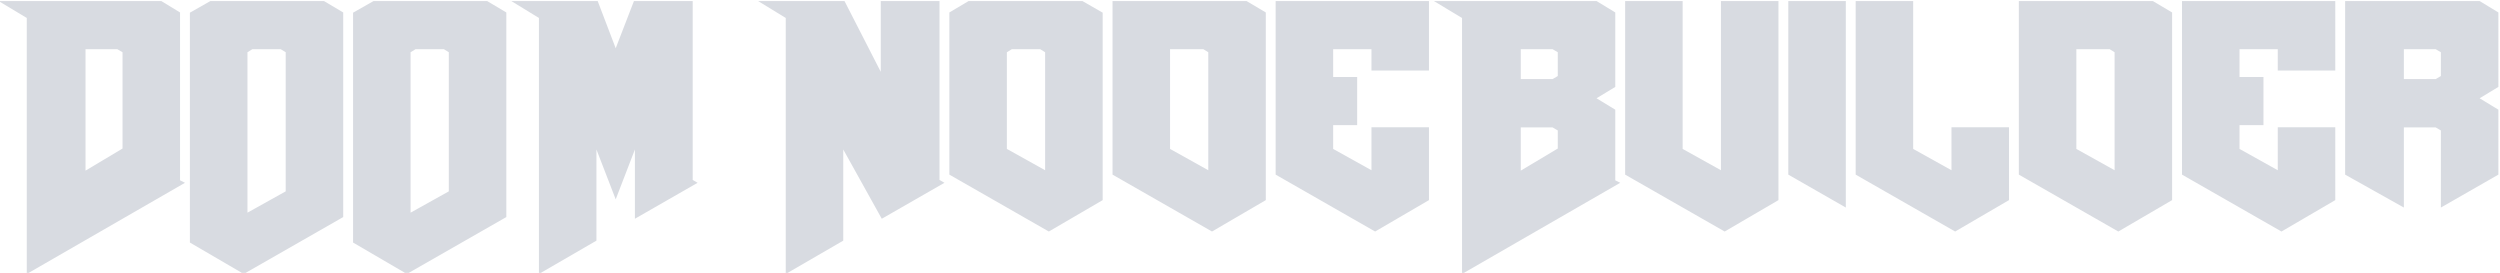 <?xml version="1.0" encoding="UTF-8" standalone="no"?>
<!-- Created with Inkscape (http://www.inkscape.org/) -->

<svg
   width="203.2mm"
   height="22.181mm"
   viewBox="0 0 203.2 22.181"
   version="1.1"
   id="svg5"
   inkscape:version="1.2.1 (9c6d41e410, 2022-07-14, custom)"
   sodipodi:docname="logo.svg"
   inkscape:export-filename="logo2.svg"
   inkscape:export-xdpi="96"
   inkscape:export-ydpi="96"
   xmlns:inkscape="http://www.inkscape.org/namespaces/inkscape"
   xmlns:sodipodi="http://sodipodi.sourceforge.net/DTD/sodipodi-0.dtd"
   xmlns="http://www.w3.org/2000/svg"
   xmlns:svg="http://www.w3.org/2000/svg">

  <style>
    #text2 { fill:#d8dbe1; }

    @media (prefers-color-scheme: light) {
      #text2 { fill:#121419; }
    }
  </style>

  <sodipodi:namedview
     id="namedview7"
     pagecolor="#ffffff"
     bordercolor="#000000"
     borderopacity="1"
     inkscape:showpageshadow="false"
     inkscape:pageopacity="0"
     inkscape:pagecheckerboard="0"
     inkscape:deskcolor="#505050"
     inkscape:document-units="mm"
     showgrid="false"
     inkscape:zoom="0.43528037"
     inkscape:cx="488.19109"
     inkscape:cy="113.71981"
     inkscape:window-width="747"
     inkscape:window-height="830"
     inkscape:window-x="837"
     inkscape:window-y="54"
     inkscape:window-maximized="1"
     inkscape:current-layer="svg5" />
  <defs
     id="defs2">
    <rect
       x="258.152"
       y="311.074"
       width="435.942"
       height="346.054"
       id="rect113" />
  </defs>
  <path
     id="text2"
     style="font-style:normal;font-variant:normal;font-weight:normal;font-stretch:normal;font-size:8.975px;font-family:'Doom 2016 Left';-inkscape-font-specification:'Doom 2016 Left, Normal';font-variant-ligatures:normal;font-variant-caps:normal;font-variant-numeric:normal;font-variant-east-asian:normal;white-space:pre;shape-inside:url(#rect113);fill-opacity:1"
     inkscape:label="text2"
     d="M 258.152 312.891 L 258.652 313.281 L 258.652 319.175 L 261.461 317.076 L 261.373 317.019 L 261.373 313.154 L 261.04 312.891 L 258.152 312.891 z M 261.912 312.891 L 261.548 313.159 L 261.548 318.452 L 262.504 319.175 L 264.27 317.865 L 264.27 313.154 L 263.928 312.891 L 261.912 312.891 z M 264.809 312.891 L 264.445 313.159 L 264.445 318.452 L 265.4 319.175 L 267.166 317.865 L 267.166 313.154 L 266.825 312.891 L 264.809 312.891 z M 267.254 312.891 L 267.745 313.281 L 267.745 319.175 L 268.766 318.408 L 268.766 316.309 L 269.108 317.457 L 269.449 316.309 L 269.449 317.904 L 270.562 317.076 L 270.475 317.01 L 270.475 312.891 L 269.432 312.891 L 269.108 313.978 L 268.788 312.891 L 267.254 312.891 z M 271.636 312.891 L 272.127 313.281 L 272.127 319.175 L 273.148 318.408 L 273.148 316.309 L 273.832 317.904 L 274.945 317.076 L 274.857 317.01 L 274.857 312.891 L 273.814 312.891 L 273.814 314.521 L 273.17 312.891 L 271.636 312.891 z M 275.374 312.891 L 275.032 313.154 L 275.032 316.888 L 276.798 318.198 L 277.754 317.475 L 277.754 313.159 L 277.394 312.891 L 275.374 312.891 z M 277.929 312.891 L 277.929 316.888 L 279.695 318.198 L 280.65 317.475 L 280.65 313.154 L 280.308 312.891 L 277.929 312.891 z M 280.825 312.891 L 280.825 316.888 L 282.591 318.198 L 283.547 317.475 L 283.547 315.797 L 282.526 315.797 L 282.526 316.787 L 281.846 316.296 L 281.846 315.748 L 282.272 315.748 L 282.272 314.64 L 281.846 314.64 L 281.846 314 L 282.526 314 L 282.526 314.491 L 283.547 314.491 L 283.547 312.891 L 280.825 312.891 z M 283.634 312.891 L 284.134 313.281 L 284.134 319.175 L 286.943 317.076 L 286.855 317.019 L 286.855 315.393 L 286.522 315.13 L 286.855 314.868 L 286.855 313.154 L 286.522 312.891 L 283.634 312.891 z M 287.03 312.891 L 287.03 316.888 L 288.797 318.198 L 289.752 317.475 L 289.752 312.891 L 288.731 312.891 L 288.731 316.787 L 288.051 316.296 L 288.051 312.891 L 287.03 312.891 z M 289.927 312.891 L 289.927 316.888 L 290.948 317.646 L 290.948 312.891 L 289.927 312.891 z M 291.123 312.891 L 291.123 316.888 L 292.889 318.198 L 293.845 317.475 L 293.845 315.797 L 292.824 315.797 L 292.824 316.787 L 292.144 316.296 L 292.144 312.891 L 291.123 312.891 z M 294.02 312.891 L 294.02 316.888 L 295.786 318.198 L 296.741 317.475 L 296.741 313.154 L 296.399 312.891 L 294.02 312.891 z M 296.917 312.891 L 296.917 316.888 L 298.683 318.198 L 299.638 317.475 L 299.638 315.797 L 298.617 315.797 L 298.617 316.787 L 297.938 316.296 L 297.938 315.748 L 298.363 315.748 L 298.363 314.64 L 297.938 314.64 L 297.938 314 L 298.617 314 L 298.617 314.491 L 299.638 314.491 L 299.638 312.891 L 296.917 312.891 z M 299.813 312.891 L 299.813 316.888 L 300.856 317.646 L 300.856 315.801 L 301.421 315.801 L 301.513 315.871 L 301.513 317.646 L 302.534 316.888 L 302.534 315.393 L 302.201 315.13 L 302.534 314.868 L 302.534 313.154 L 302.201 312.891 L 299.813 312.891 z M 259.695 314 L 260.26 314 L 260.352 314.07 L 260.352 316.287 L 259.695 316.796 L 259.695 314 z M 262.657 314 L 263.161 314 L 263.249 314.07 L 263.249 317.273 L 262.57 317.764 L 262.57 314.07 L 262.657 314 z M 265.554 314 L 266.058 314 L 266.145 314.07 L 266.145 317.273 L 265.466 317.764 L 265.466 314.07 L 265.554 314 z M 276.141 314 L 276.645 314 L 276.732 314.07 L 276.732 316.787 L 276.053 316.296 L 276.053 314.07 L 276.141 314 z M 278.95 314 L 279.541 314 L 279.629 314.07 L 279.629 316.787 L 278.95 316.296 L 278.95 314 z M 285.177 314 L 285.742 314 L 285.834 314.07 L 285.834 314.618 L 285.742 314.688 L 285.177 314.688 L 285.177 314 z M 295.041 314 L 295.633 314 L 295.72 314.07 L 295.72 316.787 L 295.041 316.296 L 295.041 314 z M 300.856 314 L 301.421 314 L 301.513 314.07 L 301.513 314.618 L 301.421 314.688 L 300.856 314.688 L 300.856 314 z M 285.177 315.801 L 285.742 315.801 L 285.834 315.871 L 285.834 316.287 L 285.177 316.796 L 285.177 315.801 z "
     transform="matrix(4.578,0,0,3.53,-1181.932,-1104.421)" />
  <g
     inkscape:label="Layer 1"
     inkscape:groupmode="layer"
     id="layer1"
     transform="translate(-67.561,-80.275)" />
</svg>
